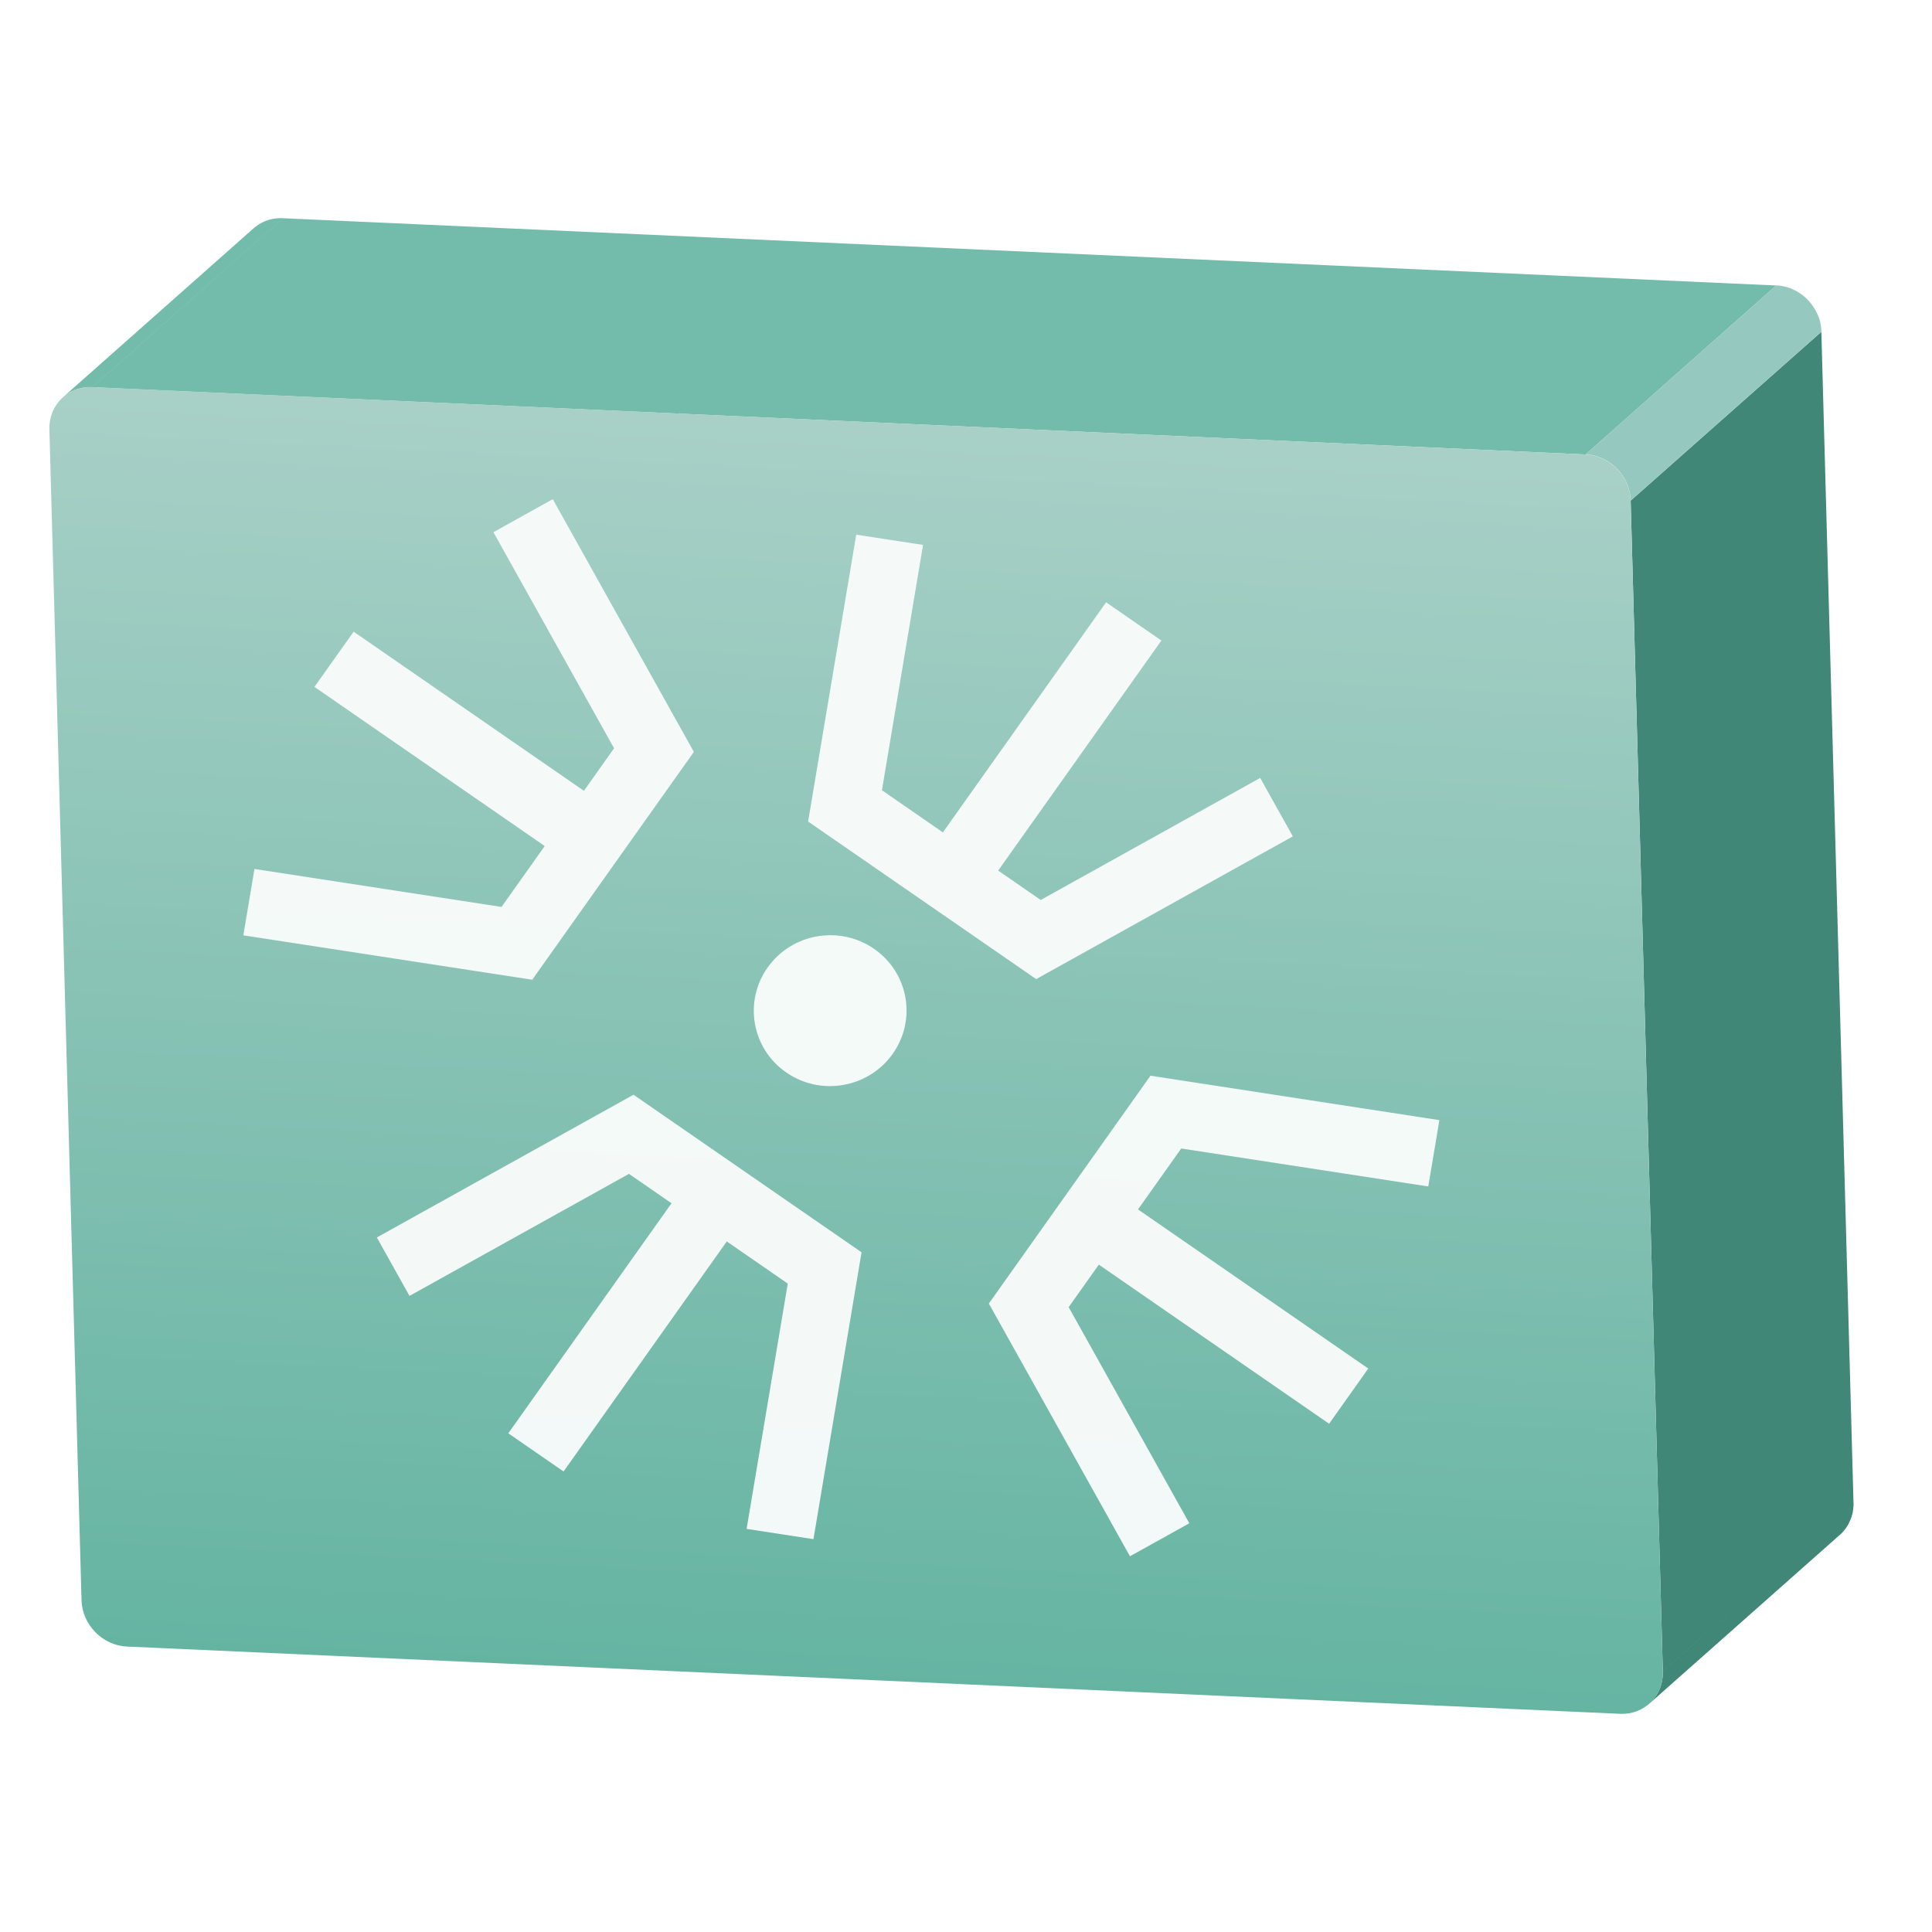 <svg xmlns="http://www.w3.org/2000/svg" xmlns:xlink="http://www.w3.org/1999/xlink" fill="none" version="1.1" width="65" height="65" viewBox="0 0 65 65"><defs><linearGradient x1="0.5" y1="1" x2="0.5" y2="0" id="master_svg0_278_26846"><stop offset="0%" stop-color="#65B4A2" stop-opacity="1"/><stop offset="99.429%" stop-color="#A8D0C7" stop-opacity="1"/></linearGradient><filter id="master_svg1_278_27733" filterUnits="objectBoundingBox" color-interpolation-filters="sRGB" x="-4" y="-4" width="48.258" height="43.598"><feFlood flood-opacity="0" result="BackgroundImageFix"/><feColorMatrix in="SourceAlpha" type="matrix" values="0 0 0 0 0 0 0 0 0 0 0 0 0 0 0 0 0 0 127 0"/><feOffset dy="0" dx="0"/><feGaussianBlur stdDeviation="1"/><feColorMatrix type="matrix" values="0 0 0 0 0 0 0 0 0 0.4 0 0 0 0 0.4 0 0 0 0.34 0"/><feBlend mode="normal" in2="BackgroundImageFix" result="effect1_dropShadow"/><feBlend mode="normal" in="SourceGraphic" in2="effect1_dropShadow" result="shape"/></filter></defs><g><g><rect x="0" y="0" width="65" height="65" rx="0" fill="#FFFFFF" fill-opacity="0.01"/></g><g transform="matrix(0.999,0.045,-0.037,0.999,0.26,-0.082)"><g><path d="M9.506,7.001C9.289,7.004,9.086,7.053,8.907,7.139L8.909,7.138C8.895,7.144,8.882,7.151,8.868,7.159C8.753,7.219,8.647,7.295,8.555,7.384L2.358,13.351C2.356,13.352,2.355,13.353,2.354,13.354C2.444,13.269,2.546,13.195,2.657,13.134C2.661,13.133,2.664,13.131,2.668,13.129C2.862,13.028,3.086,12.971,3.326,12.971L9.526,7.001C9.522,7.001,9.514,7.001,9.506,7.001ZM9.526,7.002L3.326,12.973L53.617,12.973L59.817,7.002L9.526,7.002Z" fill-rule="evenodd" fill="#73BCAB" fill-opacity="1"/></g><g><path d="M55.192,14.456L61.393,8.49L63.931,47.796L63.931,47.796L63.932,47.8L63.932,47.8L63.931,47.802L61.629,50.018L57.731,53.77L57.731,53.768L55.192,14.456ZM63.932,47.806L63.931,47.802L57.731,53.771L57.731,53.775L57.731,53.776C57.74,53.911,57.73,54.043,57.703,54.168L57.702,54.169C57.701,54.174,57.701,54.179,57.7,54.184C57.696,54.201,57.692,54.218,57.687,54.235L57.687,54.236C57.684,54.247,57.681,54.257,57.678,54.268L57.677,54.269C57.677,54.272,57.676,54.276,57.675,54.28C57.672,54.288,57.67,54.295,57.668,54.303C57.664,54.313,57.661,54.324,57.657,54.335C57.655,54.341,57.653,54.347,57.651,54.352C57.648,54.36,57.644,54.368,57.64,54.375L57.644,54.372L57.642,54.377L57.64,54.379C57.639,54.383,57.638,54.386,57.637,54.39C57.636,54.392,57.635,54.395,57.634,54.397C57.633,54.399,57.633,54.401,57.632,54.403C57.629,54.41,57.626,54.417,57.623,54.424C57.622,54.427,57.621,54.429,57.62,54.432C57.618,54.436,57.616,54.44,57.615,54.443C57.613,54.447,57.611,54.451,57.609,54.455C57.607,54.461,57.604,54.467,57.601,54.472C57.597,54.481,57.592,54.489,57.587,54.498L57.591,54.494L57.59,54.497L57.589,54.499C57.586,54.505,57.583,54.511,57.579,54.518C57.511,54.65,57.423,54.769,57.318,54.871L57.37,54.82C57.353,54.84,57.334,54.859,57.315,54.878L63.516,48.908C63.59,48.838,63.656,48.756,63.713,48.669C63.742,48.624,63.767,48.579,63.792,48.529L63.788,48.533C63.825,48.459,63.856,48.38,63.879,48.298C63.881,48.291,63.883,48.285,63.885,48.278L63.886,48.273C63.891,48.254,63.896,48.234,63.901,48.214C63.901,48.211,63.902,48.208,63.903,48.205L63.903,48.205L63.907,48.2C63.911,48.167,63.919,48.134,63.923,48.102C63.926,48.081,63.927,48.061,63.928,48.041C63.928,48.039,63.928,48.037,63.929,48.035C63.93,48.025,63.93,48.014,63.931,48.004L63.931,48.002C63.935,47.969,63.935,47.936,63.936,47.903C63.936,47.871,63.936,47.838,63.932,47.806Z" fill-rule="evenodd" fill="#408778" fill-opacity="1"/></g><g><path d="M54.928,13.684C55.079,13.909,55.174,14.174,55.192,14.458L61.393,8.488L61.393,8.484C61.393,8.451,61.389,8.418,61.385,8.385C61.38,8.348,61.376,8.315,61.368,8.278C61.36,8.242,61.348,8.206,61.34,8.171L61.343,8.167C61.331,8.126,61.319,8.085,61.302,8.044C61.282,7.999,61.261,7.949,61.241,7.904L61.239,7.905C61.203,7.832,61.162,7.759,61.117,7.694L61.115,7.696C61.102,7.677,61.089,7.659,61.076,7.641C61.01,7.551,60.936,7.471,60.854,7.398C60.792,7.341,60.726,7.291,60.656,7.246C60.612,7.218,60.567,7.194,60.519,7.169L60.521,7.168C60.479,7.147,60.442,7.131,60.401,7.115C60.368,7.098,60.331,7.086,60.294,7.073C60.261,7.065,60.224,7.053,60.191,7.045C60.158,7.037,60.126,7.028,60.093,7.024C60.06,7.016,60.027,7.012,59.994,7.008C59.961,7.004,59.928,7,59.895,7L59.817,7L53.617,12.97C54.123,12.97,54.586,13.223,54.878,13.613C54.89,13.63,54.901,13.647,54.913,13.665L54.914,13.663C54.919,13.67,54.924,13.677,54.928,13.684Z" fill-rule="evenodd" fill="#95C9BF" fill-opacity="1"/></g><g><path d="M53.616,12.972C54.435,12.972,55.139,13.638,55.192,14.461L57.731,53.773C57.784,54.595,57.167,55.261,56.344,55.261L6.057,55.261C5.239,55.261,4.531,54.595,4.477,53.773L1.939,14.457C1.885,13.634,2.507,12.968,3.325,12.968L53.616,12.972Z" fill="url(#master_svg0_278_26846)" fill-opacity="1"/></g><g transform="matrix(0.999,-0.046,0.036,0.999,-0.581,0.407)" filter="url(#master_svg1_278_27733)"><path d="M23.712,25.031L18.955,16.521L16.959,17.63L21.026,24.907L20.013,26.338L12.258,20.974L10.941,22.831L18.696,28.195L17.244,30.243L8.928,28.957L8.556,31.19L18.28,32.694L23.712,25.031ZM35.24,32.69L43.872,27.895L42.772,25.927L35.39,30.027L33.957,29.036L39.442,21.299L37.58,20.011L32.095,27.749L30.042,26.328L31.418,18.074L29.169,17.726L27.559,27.379L35.24,32.69ZM26.833,35.825C27.996,36.629,29.599,36.35,30.413,35.201C31.228,34.053,30.945,32.47,29.782,31.665C28.619,30.861,27.017,31.14,26.202,32.289C25.388,33.437,25.671,35.021,26.833,35.825ZM33.658,43.608L38.415,52.119L40.412,51.01L36.344,43.732L37.358,42.302L45.113,47.665L46.429,45.808L38.674,40.445L40.127,38.396L48.442,39.682L48.814,37.45L39.09,35.945L33.658,43.608ZM21.692,36.568L13.059,41.363L14.16,43.331L21.542,39.231L22.975,40.222L17.49,47.959L19.351,49.246L24.836,41.509L26.89,42.93L25.513,51.184L27.763,51.532L29.372,41.879L21.692,36.568Z" fill-rule="evenodd" fill="#F9FCFB" fill-opacity="0.96"/></g></g></g></svg>